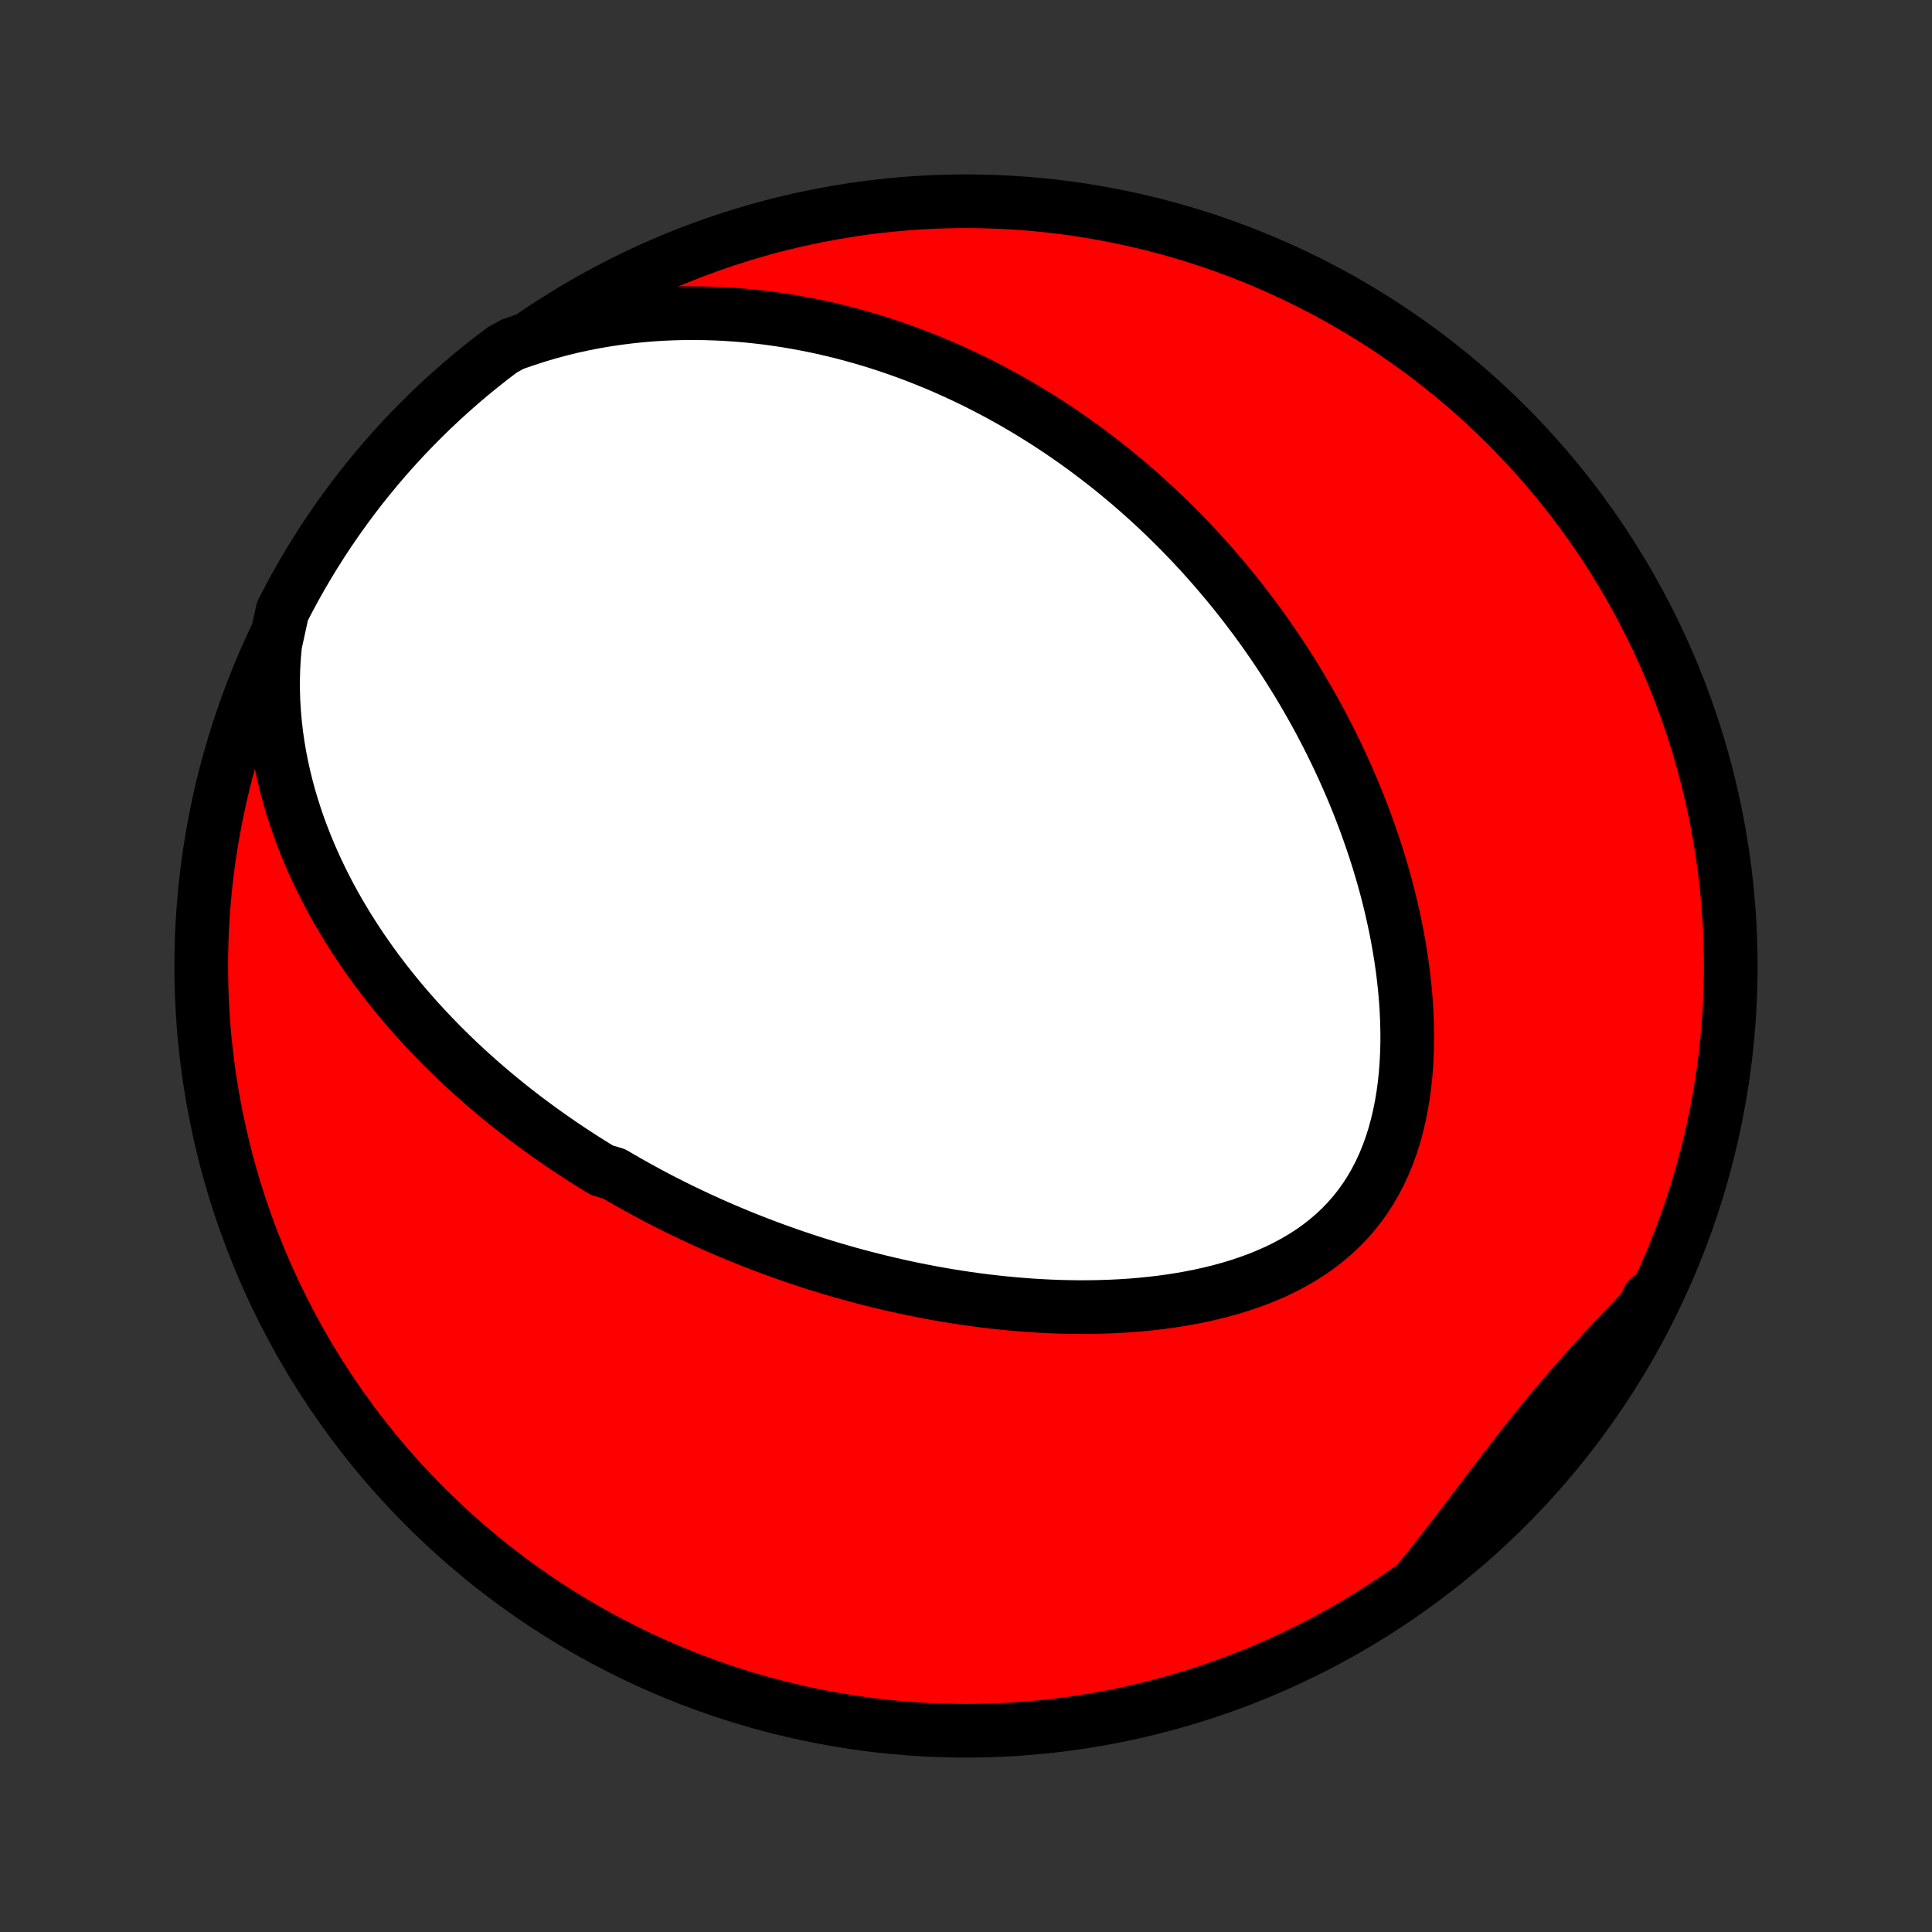 <?xml version="1.0" encoding="utf-8" standalone="no"?>
<!DOCTYPE svg PUBLIC "-//W3C//DTD SVG 1.1//EN"
  "http://www.w3.org/Graphics/SVG/1.1/DTD/svg11.dtd">
<!-- Created with matplotlib (http://matplotlib.org/) -->
<svg height="72pt" version="1.1" viewBox="0 0 72 72" width="72pt" xmlns="http://www.w3.org/2000/svg" xmlns:xlink="http://www.w3.org/1999/xlink">
 <rect x="0" y="0" width="72" height="72" fill="#333333" stroke="none"/>
 <defs>
  <style type="text/css">
*{stroke-linecap:butt;stroke-linejoin:round;}
  </style>
 </defs>
 <g id="figure_1">
  <g id="patch_1">
   <path d="
M0 72
L72 72
L72 0
L0 0
z
" style="fill:none;"/>
  </g>
  <g id="axes_1">
   <g id="PatchCollection_1">
    <defs>
     <path d="
M36 -7.5
C43.558 -7.5 50.808 -10.503 56.153 -15.848
C61.497 -21.192 64.5 -28.442 64.5 -36
C64.5 -43.558 61.497 -50.808 56.153 -56.153
C50.808 -61.497 43.558 -64.5 36 -64.5
C28.442 -64.5 21.192 -61.497 15.848 -56.153
C10.503 -50.808 7.5 -43.558 7.5 -36
C7.5 -28.442 10.503 -21.192 15.848 -15.848
C21.192 -10.503 28.442 -7.5 36 -7.5
z
" id="C0_0_a811fe30f3"/>
     <path d="
M10.255 -47.986
L10.215 -47.55
L10.189 -47.117
L10.177 -46.688
L10.178 -46.263
L10.191 -45.843
L10.217 -45.427
L10.254 -45.016
L10.301 -44.611
L10.359 -44.211
L10.426 -43.816
L10.503 -43.427
L10.588 -43.044
L10.681 -42.667
L10.782 -42.296
L10.891 -41.931
L11.006 -41.572
L11.127 -41.219
L11.255 -40.872
L11.388 -40.531
L11.526 -40.196
L11.67 -39.867
L11.818 -39.543
L11.97 -39.225
L12.127 -38.913
L12.287 -38.606
L12.451 -38.305
L12.618 -38.01
L12.789 -37.72
L12.962 -37.434
L13.139 -37.155
L13.317 -36.88
L13.498 -36.61
L13.682 -36.345
L13.867 -36.084
L14.054 -35.829
L14.243 -35.578
L14.434 -35.331
L14.627 -35.089
L14.821 -34.85
L15.016 -34.616
L15.213 -34.386
L15.411 -34.16
L15.61 -33.938
L15.81 -33.72
L16.012 -33.505
L16.214 -33.294
L16.417 -33.086
L16.622 -32.882
L16.827 -32.681
L17.032 -32.483
L17.239 -32.289
L17.447 -32.097
L17.655 -31.909
L17.864 -31.723
L18.074 -31.541
L18.285 -31.36
L18.496 -31.183
L18.708 -31.009
L18.921 -30.837
L19.134 -30.667
L19.348 -30.5
L19.563 -30.335
L19.779 -30.173
L19.996 -30.013
L20.213 -29.855
L20.431 -29.699
L20.65 -29.546
L20.87 -29.394
L21.09 -29.245
L21.312 -29.097
L21.534 -28.952
L21.758 -28.808
L21.982 -28.666
L22.207 -28.526
L22.433 -28.388
L22.89 -28.252
L23.119 -28.117
L23.35 -27.984
L23.582 -27.853
L23.815 -27.723
L24.05 -27.595
L24.286 -27.468
L24.523 -27.343
L24.762 -27.22
L25.002 -27.098
L25.244 -26.978
L25.487 -26.859
L25.732 -26.742
L25.979 -26.626
L26.227 -26.512
L26.477 -26.398
L26.728 -26.287
L26.982 -26.177
L27.238 -26.069
L27.495 -25.962
L27.755 -25.856
L28.016 -25.752
L28.28 -25.649
L28.545 -25.548
L28.813 -25.449
L29.084 -25.351
L29.356 -25.254
L29.631 -25.159
L29.909 -25.066
L30.188 -24.974
L30.471 -24.884
L30.756 -24.796
L31.043 -24.71
L31.334 -24.625
L31.626 -24.542
L31.922 -24.461
L32.221 -24.382
L32.522 -24.305
L32.826 -24.23
L33.133 -24.157
L33.443 -24.086
L33.756 -24.018
L34.072 -23.951
L34.391 -23.888
L34.713 -23.827
L35.038 -23.768
L35.366 -23.712
L35.697 -23.659
L36.032 -23.609
L36.369 -23.562
L36.709 -23.518
L37.052 -23.478
L37.398 -23.441
L37.747 -23.408
L38.098 -23.378
L38.453 -23.352
L38.81 -23.331
L39.169 -23.313
L39.531 -23.3
L39.895 -23.292
L40.261 -23.288
L40.629 -23.29
L40.999 -23.297
L41.37 -23.309
L41.743 -23.327
L42.116 -23.351
L42.491 -23.382
L42.866 -23.419
L43.24 -23.462
L43.615 -23.513
L43.989 -23.571
L44.362 -23.637
L44.733 -23.711
L45.102 -23.793
L45.469 -23.884
L45.832 -23.984
L46.192 -24.093
L46.547 -24.212
L46.898 -24.341
L47.242 -24.481
L47.581 -24.631
L47.912 -24.793
L48.235 -24.966
L48.549 -25.15
L48.855 -25.346
L49.15 -25.555
L49.434 -25.776
L49.707 -26.009
L49.969 -26.254
L50.217 -26.511
L50.453 -26.781
L50.676 -27.062
L50.885 -27.355
L51.08 -27.659
L51.262 -27.974
L51.429 -28.299
L51.583 -28.633
L51.723 -28.977
L51.85 -29.328
L51.963 -29.687
L52.063 -30.053
L52.151 -30.425
L52.226 -30.802
L52.29 -31.183
L52.342 -31.569
L52.383 -31.957
L52.413 -32.349
L52.432 -32.742
L52.443 -33.136
L52.443 -33.531
L52.434 -33.927
L52.417 -34.322
L52.392 -34.717
L52.358 -35.111
L52.317 -35.503
L52.269 -35.893
L52.214 -36.282
L52.152 -36.668
L52.084 -37.051
L52.01 -37.432
L51.93 -37.81
L51.845 -38.184
L51.755 -38.555
L51.66 -38.923
L51.56 -39.286
L51.455 -39.647
L51.347 -40.003
L51.234 -40.355
L51.117 -40.703
L50.997 -41.048
L50.874 -41.388
L50.747 -41.724
L50.617 -42.056
L50.484 -42.384
L50.348 -42.708
L50.209 -43.028
L50.068 -43.344
L49.924 -43.655
L49.778 -43.963
L49.63 -44.267
L49.479 -44.566
L49.326 -44.862
L49.172 -45.154
L49.015 -45.441
L48.856 -45.726
L48.696 -46.006
L48.534 -46.283
L48.371 -46.556
L48.205 -46.825
L48.038 -47.091
L47.87 -47.354
L47.7 -47.613
L47.529 -47.869
L47.356 -48.121
L47.182 -48.37
L47.007 -48.617
L46.83 -48.859
L46.651 -49.099
L46.472 -49.336
L46.291 -49.57
L46.109 -49.801
L45.925 -50.03
L45.741 -50.255
L45.554 -50.478
L45.367 -50.698
L45.178 -50.916
L44.988 -51.13
L44.797 -51.343
L44.604 -51.553
L44.41 -51.76
L44.214 -51.965
L44.017 -52.168
L43.819 -52.368
L43.619 -52.566
L43.417 -52.763
L43.215 -52.956
L43.01 -53.148
L42.804 -53.337
L42.596 -53.525
L42.387 -53.71
L42.176 -53.893
L41.963 -54.074
L41.749 -54.253
L41.533 -54.431
L41.315 -54.606
L41.094 -54.779
L40.872 -54.95
L40.648 -55.12
L40.422 -55.288
L40.194 -55.453
L39.964 -55.617
L39.731 -55.779
L39.497 -55.939
L39.26 -56.096
L39.02 -56.253
L38.778 -56.407
L38.534 -56.559
L38.287 -56.709
L38.037 -56.858
L37.785 -57.004
L37.529 -57.148
L37.272 -57.29
L37.011 -57.43
L36.747 -57.568
L36.48 -57.704
L36.21 -57.837
L35.937 -57.968
L35.66 -58.097
L35.38 -58.224
L35.097 -58.348
L34.81 -58.469
L34.52 -58.588
L34.226 -58.704
L33.928 -58.817
L33.627 -58.928
L33.322 -59.035
L33.013 -59.139
L32.699 -59.241
L32.382 -59.338
L32.06 -59.432
L31.735 -59.523
L31.405 -59.61
L31.07 -59.693
L30.732 -59.772
L30.389 -59.846
L30.041 -59.916
L29.689 -59.981
L29.333 -60.042
L28.972 -60.097
L28.606 -60.148
L28.236 -60.192
L27.861 -60.231
L27.482 -60.264
L27.098 -60.29
L26.709 -60.31
L26.316 -60.323
L25.919 -60.329
L25.518 -60.328
L25.112 -60.318
L24.702 -60.301
L24.289 -60.275
L23.872 -60.24
L23.451 -60.196
L23.027 -60.143
L22.6 -60.08
L22.17 -60.006
L21.738 -59.922
L21.304 -59.827
L20.869 -59.72
L20.432 -59.602
L19.995 -59.472
L19.557 -59.329
L19.104 -59.173
L18.706 -58.952
L18.314 -58.654
L17.926 -58.348
L17.544 -58.036
L17.168 -57.717
L16.798 -57.392
L16.433 -57.06
L16.075 -56.722
L15.722 -56.377
L15.376 -56.026
L15.035 -55.669
L14.702 -55.306
L14.374 -54.938
L14.054 -54.563
L13.74 -54.183
L13.432 -53.797
L13.132 -53.406
L12.839 -53.009
L12.553 -52.608
L12.273 -52.201
L12.001 -51.789
L11.737 -51.373
L11.479 -50.951
L11.23 -50.526
L10.988 -50.096
L10.753 -49.661
L10.526 -49.222
z
" id="C0_1_27e15b074a"/>
     <path d="
M52.84 -13.049
L53.136 -13.413
L53.429 -13.781
L53.72 -14.15
L54.008 -14.521
L54.295 -14.893
L54.58 -15.266
L54.864 -15.639
L55.146 -16.012
L55.428 -16.385
L55.71 -16.756
L55.992 -17.126
L56.274 -17.493
L56.557 -17.859
L56.841 -18.221
L57.127 -18.581
L57.414 -18.937
L57.703 -19.289
L57.995 -19.639
L58.288 -19.984
L58.584 -20.327
L58.882 -20.666
L59.182 -21.001
L59.484 -21.334
L59.787 -21.664
L60.092 -21.992
L60.398 -22.318
L60.705 -22.642
L61.011 -22.965
L61.318 -23.286
L61.437 -23.608
L61.208 -23.146
L60.972 -22.704
L60.729 -22.266
L60.478 -21.832
L60.219 -21.403
L59.954 -20.978
L59.681 -20.557
L59.4 -20.142
L59.113 -19.731
L58.818 -19.325
L58.517 -18.924
L58.208 -18.529
L57.893 -18.138
L57.571 -17.753
L57.243 -17.374
L56.908 -17
L56.567 -16.633
L56.219 -16.271
L55.866 -15.915
L55.506 -15.565
L55.141 -15.221
L54.769 -14.884
L54.392 -14.553
L54.009 -14.229
L53.621 -13.911
z
" id="C0_2_1f6d4b2331"/>
    </defs>
    <g clip-path="url(#p1bffca34e9)">
     <use style="fill:#ff0000;stroke:#000000;stroke-width:2.0;" x="0.0" xlink:href="#C0_0_a811fe30f3" y="72.0"/>
    </g>
    <g clip-path="url(#p1bffca34e9)">
     <use style="fill:#ffffff;stroke:#000000;stroke-width:2.0;" x="0.0" xlink:href="#C0_1_27e15b074a" y="72.0"/>
    </g>
    <g clip-path="url(#p1bffca34e9)">
     <use style="fill:#ffffff;stroke:#000000;stroke-width:2.0;" x="0.0" xlink:href="#C0_2_1f6d4b2331" y="72.0"/>
    </g>
   </g>
  </g>
 </g>
 <defs>
  <clipPath id="p1bffca34e9">
   <rect height="72.0" width="72.0" x="0.0" y="0.0"/>
  </clipPath>
 </defs>
</svg>
